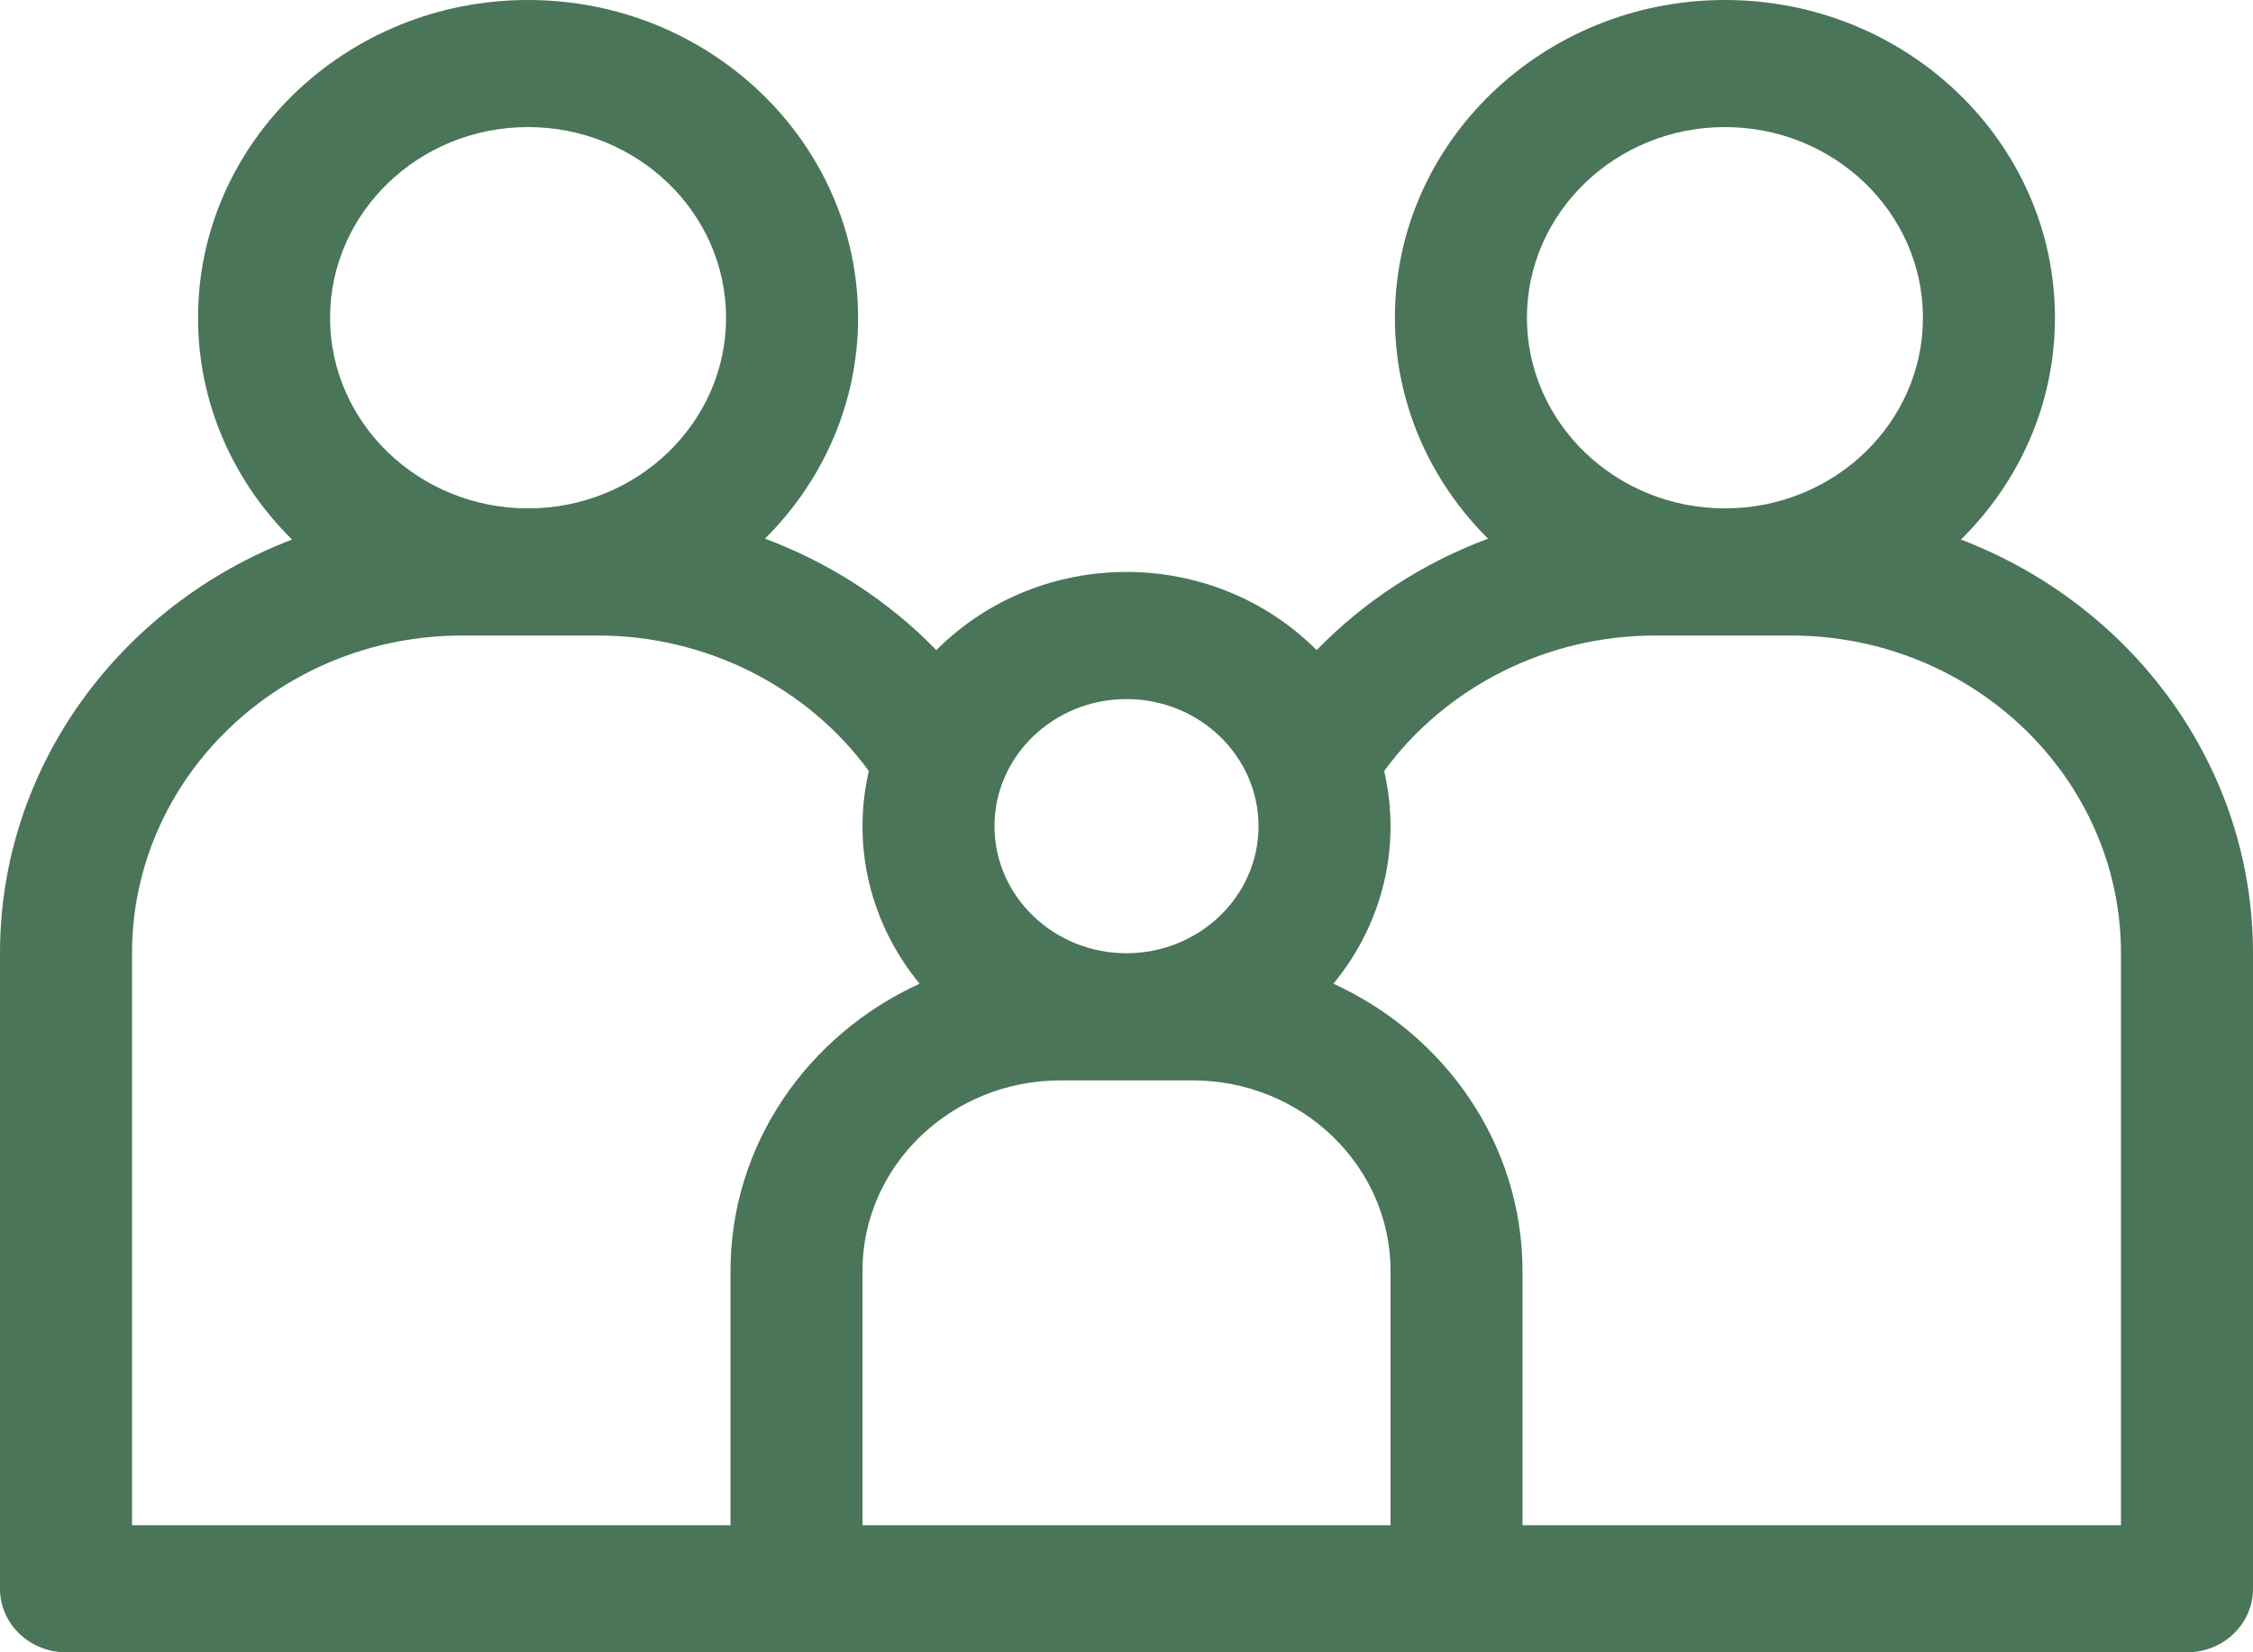 <svg width="30" height="22" viewBox="0 0 30 22" fill="none" xmlns="http://www.w3.org/2000/svg">
<path d="M26.111 7.184C26.885 6.421 27.363 5.379 27.363 4.231C27.363 1.898 25.392 0 22.969 0C20.546 0 18.574 1.898 18.574 4.231C18.574 5.373 19.047 6.41 19.814 7.172C18.951 7.494 18.169 8.001 17.532 8.656C16.145 7.268 13.853 7.269 12.468 8.656C11.831 8.001 11.049 7.494 10.186 7.172C10.953 6.41 11.426 5.373 11.426 4.231C11.426 1.898 9.454 0 7.031 0C4.608 0 2.637 1.898 2.637 4.231C2.637 5.379 3.115 6.421 3.889 7.184C1.613 8.054 0 10.195 0 12.692V21.154C0 21.621 0.394 22 0.879 22H29.121C29.607 22 30 21.621 30 21.154V12.692C30 10.195 28.387 8.054 26.111 7.184ZM22.969 1.692C24.423 1.692 25.605 2.831 25.605 4.231C25.605 5.63 24.423 6.769 22.969 6.769C21.515 6.769 20.332 5.63 20.332 4.231C20.332 2.831 21.515 1.692 22.969 1.692ZM15 9.308C15.969 9.308 16.758 10.067 16.758 11C16.758 11.933 15.969 12.692 15 12.692C14.031 12.692 13.242 11.933 13.242 11C13.242 10.067 14.031 9.308 15 9.308ZM7.031 1.692C8.485 1.692 9.668 2.831 9.668 4.231C9.668 5.63 8.485 6.769 7.031 6.769C5.577 6.769 4.395 5.63 4.395 4.231C4.395 2.831 5.577 1.692 7.031 1.692ZM1.758 12.692C1.758 10.36 3.729 8.462 6.152 8.462H7.969C9.401 8.462 10.751 9.146 11.569 10.266C11.338 11.267 11.588 12.3 12.245 13.098C10.758 13.777 9.727 15.236 9.727 16.923V20.308H1.758V12.692ZM11.484 20.308V16.923C11.484 15.523 12.667 14.385 14.121 14.385H15.879C17.333 14.385 18.516 15.523 18.516 16.923V20.308H11.484ZM28.242 20.308H20.273V16.923C20.273 15.236 19.242 13.777 17.755 13.098C18.412 12.301 18.663 11.268 18.431 10.266C19.249 9.146 20.599 8.462 22.031 8.462H23.848C26.271 8.462 28.242 10.36 28.242 12.692V20.308Z" fill="#4A7558"/>
</svg>